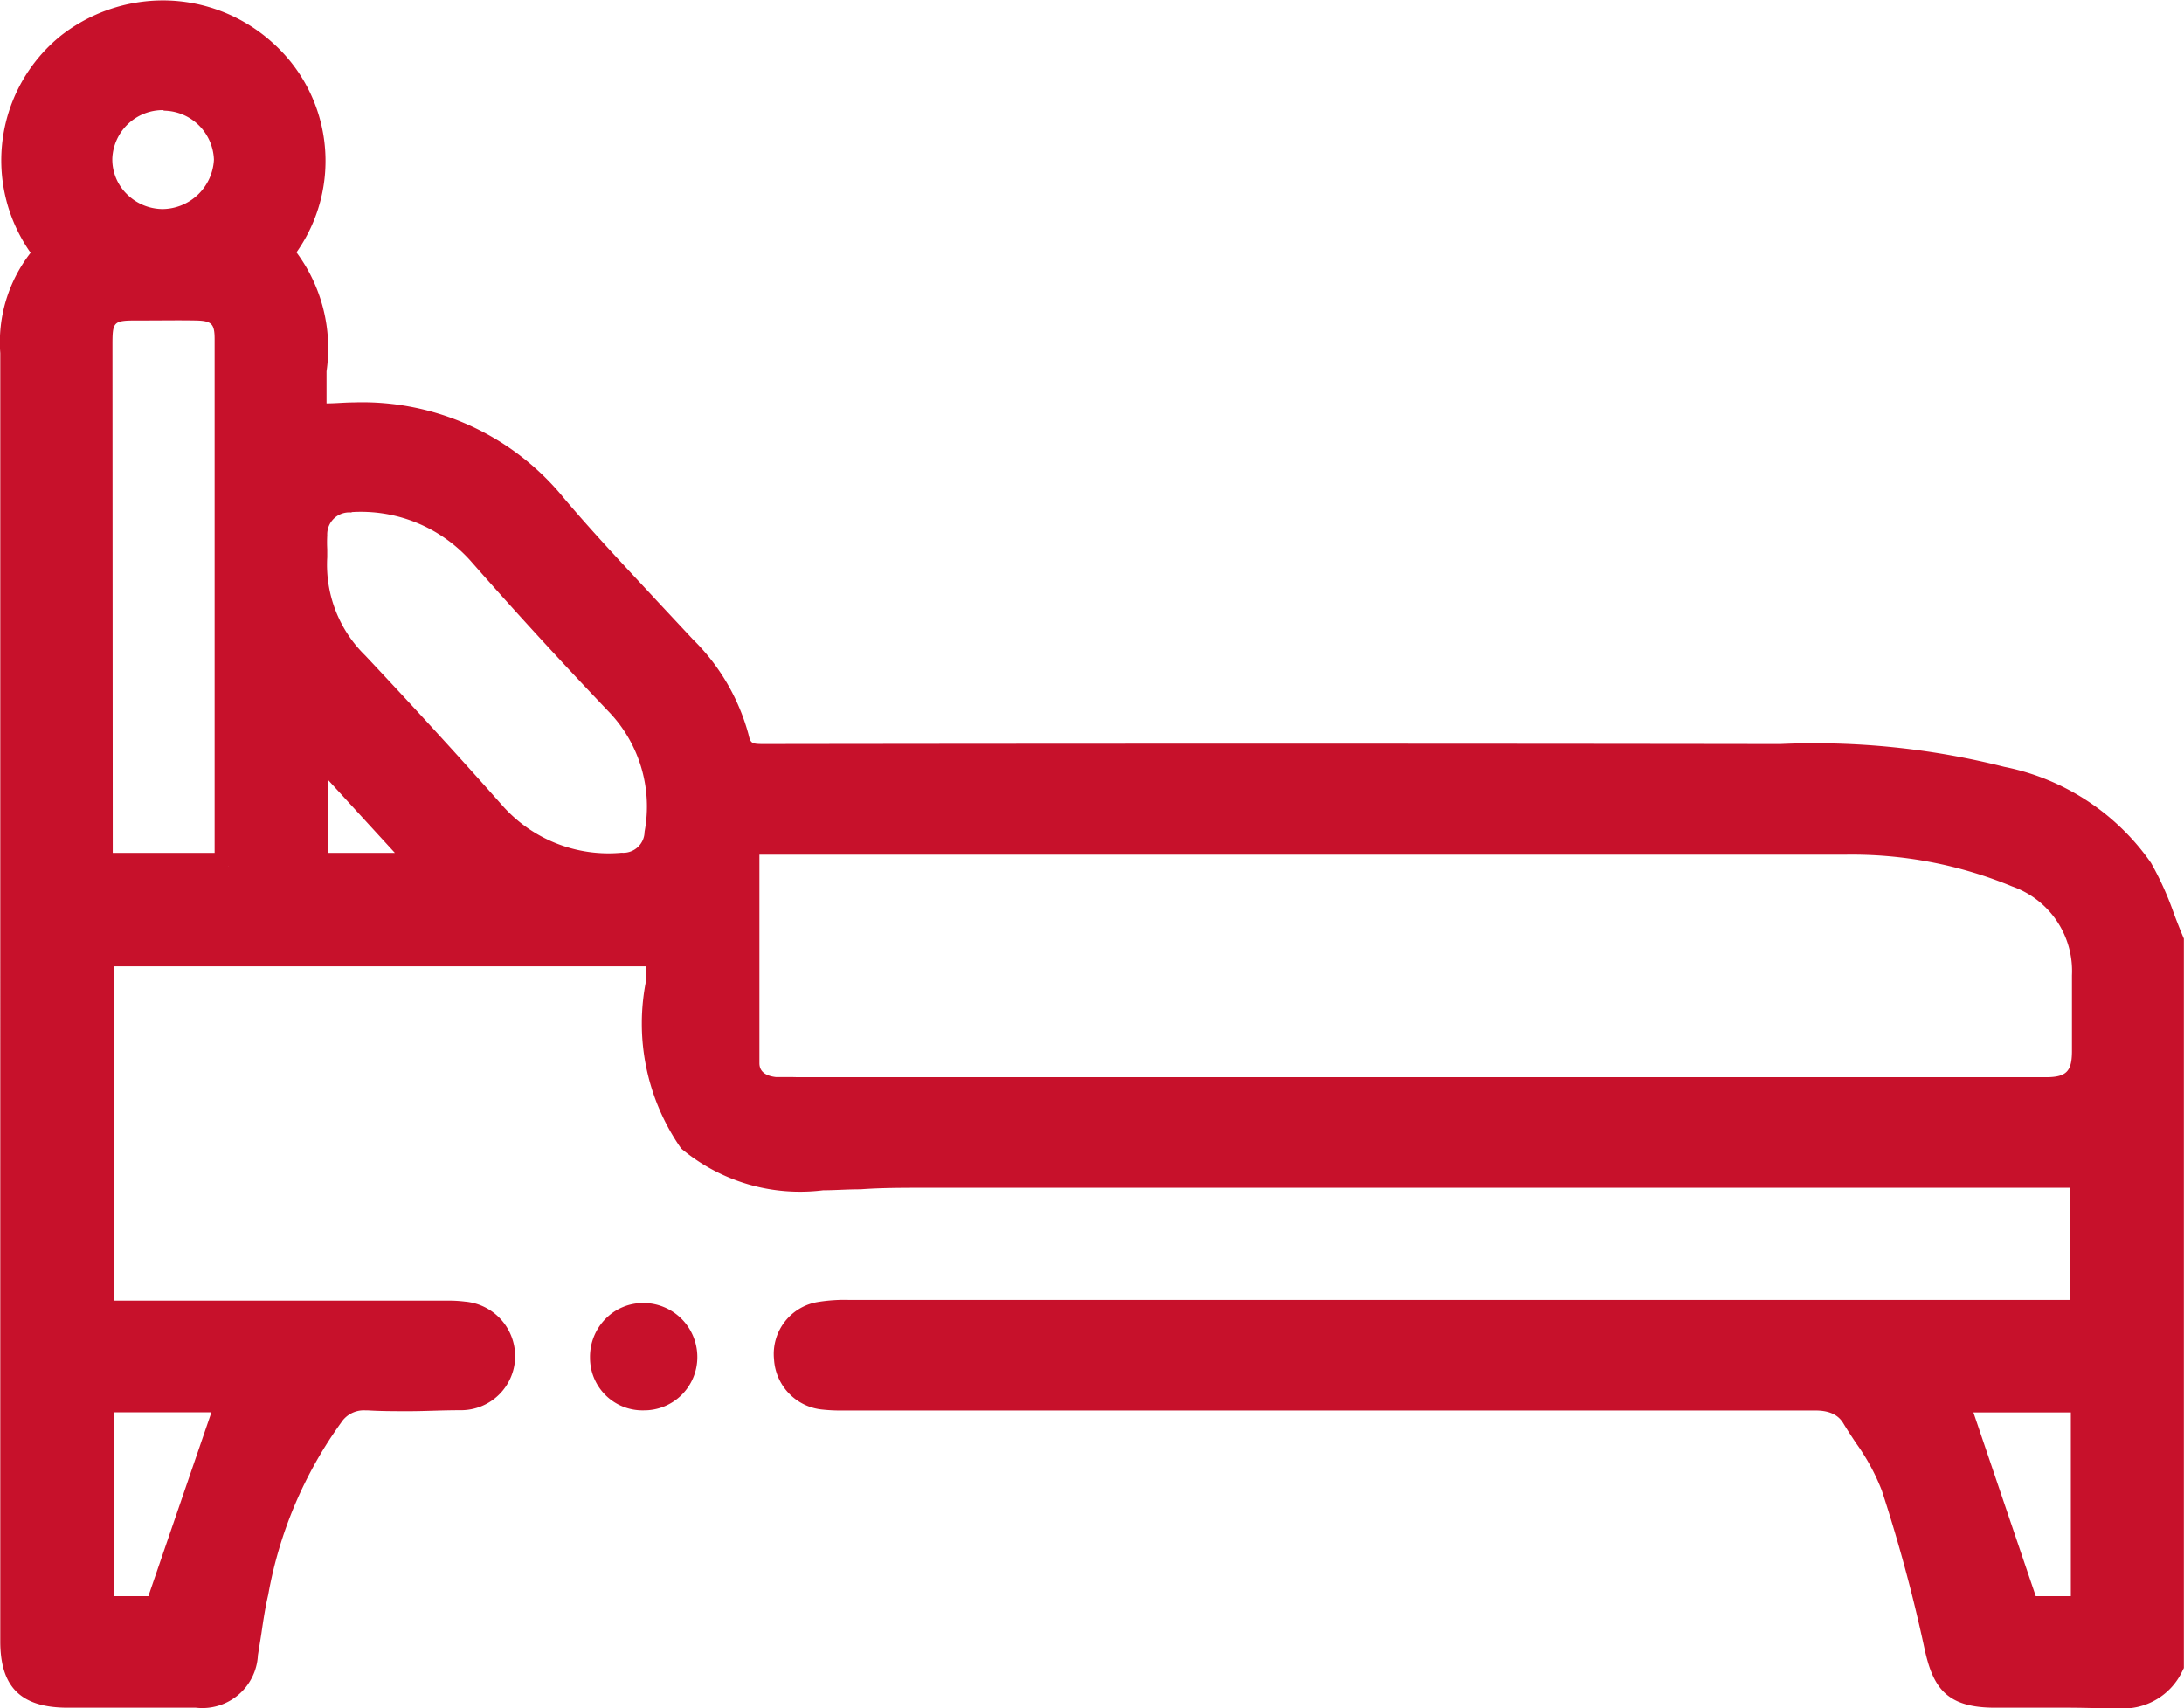 <svg xmlns="http://www.w3.org/2000/svg" width="15.691" height="12.273" viewBox="0 0 15.691 12.273"><g transform="translate(0.1 0.1)"><g transform="translate(0 0)"><path d="M15.5,11.857a.38.38,0,0,1-.393.213c-.287-.01-.575,0-.862,0s-.352-.086-.41-.349a11.392,11.392,0,0,0-.308-1.143,2.637,2.637,0,0,0-.286-.5.3.3,0,0,0-.29-.141q-3.464.007-6.928,0a1.619,1.619,0,0,1-.2-.006.283.283,0,0,1-.256-.268A.28.28,0,0,1,5.8,9.355a1.152,1.152,0,0,1,.226-.014h8.86V8.33H7.417c-.444,0-.888-.019-1.331,0-1.231.062-1.5-.266-1.434-1.4,0-.063,0-.126,0-.2H.624V9.341H3.081a1.119,1.119,0,0,1,.151.006.3.3,0,0,1,.274.3.289.289,0,0,1-.291.283c-.221.008-.444.011-.665,0a.3.3,0,0,0-.269.126,3.108,3.108,0,0,0-.542,1.276c-.033.145-.05.293-.075.439a.306.306,0,0,1-.348.294c-.308,0-.615,0-.923,0-.279,0-.382-.1-.382-.377V4.87c0-.812,0-1.625,0-2.436a.9.9,0,0,1,.24-.7A1.069,1.069,0,0,1,.409.23,1.083,1.083,0,0,1,1.8.267,1.047,1.047,0,0,1,1.908,1.72c.357.332.209.779.253,1.183a1.843,1.843,0,0,1,1.721.636c.3.351.617.68.929,1.017a1.432,1.432,0,0,1,.371.637c.029.124.087.148.207.148q3.615-.005,7.23,0a5.774,5.774,0,0,1,1.663.16,1.59,1.59,0,0,1,1,.646,3.947,3.947,0,0,1,.221.513v5.2ZM5.264,5.941c0,.536,0,1.064,0,1.592a.2.2,0,0,0,.209.2,1.655,1.655,0,0,0,.166,0h8.967c.2-.006.284-.087.286-.283s0-.366,0-.549a.74.74,0,0,0-.491-.73,3.128,3.128,0,0,0-1.237-.236q-3.909-.005-7.817,0c-.02,0-.04,0-.085.007Zm-3.716.18V2.437c0-.035,0-.069,0-.1C1.542,2.165,1.48,2.1,1.307,2.1c-.136,0-.272,0-.408,0-.234,0-.283.05-.283.279V6.121h.933ZM2.158,3.9a1.01,1.01,0,0,0,.3.78c.331.353.66.708.979,1.07a1.113,1.113,0,0,0,.941.378.252.252,0,0,0,.26-.238,1.089,1.089,0,0,0-.285-.945q-.506-.531-.99-1.081a1.161,1.161,0,0,0-.928-.382.256.256,0,0,0-.276.255C2.154,3.789,2.158,3.843,2.158,3.9Zm-1.113,7.57.522-1.521H.625v1.521h.42Zm13.841,0V9.948h-.941l.517,1.52h.424ZM1.547,1.051a.466.466,0,0,0-.932-.014A.467.467,0,0,0,1.08,1.5.474.474,0,0,0,1.547,1.051ZM2.97,6.124l-.8-.878v.878Z" transform="translate(-0.008 0.003)" fill="#c7112b"/><path d="M15.133,12.17H15.1c-.1,0-.209-.005-.342-.005l-.494,0h-.023c-.35,0-.446-.144-.507-.427a11.2,11.2,0,0,0-.306-1.133,1.524,1.524,0,0,0-.187-.343c-.03-.046-.061-.092-.089-.139s-.081-.093-.2-.093c-1.518,0-3.006,0-4.134,0H5.966a1.257,1.257,0,0,1-.153-.007.385.385,0,0,1-.344-.361.378.378,0,0,1,.308-.41,1.176,1.176,0,0,1,.234-.016h8.772V8.43H7.417c-.139,0-.279,0-.419,0s-.277,0-.416,0c-.189,0-.345,0-.491.011-.1,0-.186.007-.269.007a1.33,1.33,0,0,1-1.02-.3,1.566,1.566,0,0,1-.25-1.217c0-.029,0-.06,0-.092H.724V9.241h2.4a.917.917,0,0,1,.125.007.394.394,0,0,1,.36.4.389.389,0,0,1-.388.38c-.142,0-.261.007-.373.007s-.205,0-.3-.006H2.53a.194.194,0,0,0-.171.088,3.015,3.015,0,0,0-.524,1.237c-.021.09-.035.181-.049.278-.008.052-.016.1-.025.156a.4.4,0,0,1-.446.377c-.307,0-.613,0-.92,0-.337,0-.485-.148-.485-.477V4.87q0-.344,0-.688c0-.573,0-1.166,0-1.748a1.044,1.044,0,0,1,.218-.721A1.151,1.151,0,0,1,.347.152,1.194,1.194,0,0,1,1.082-.1a1.176,1.176,0,0,1,.78.3A1.138,1.138,0,0,1,2.038,1.71a1.156,1.156,0,0,1,.216.855c0,.079,0,.156,0,.23.066,0,.132-.007.195-.007a1.866,1.866,0,0,1,1.51.687c.215.255.448.5.674.744l.252.27a1.51,1.51,0,0,1,.4.682c.015.064.02.071.106.071q3.622-.005,7.233,0H12.7a5.56,5.56,0,0,1,1.608.164,1.685,1.685,0,0,1,1.054.69,2.237,2.237,0,0,1,.165.366c.02.053.041.107.063.159l.008.019V11.88l-.011.022A.469.469,0,0,1,15.133,12.17Zm-.371-.206c.135,0,.246,0,.349.005a.284.284,0,0,0,.29-.138V6.676c-.02-.049-.039-.1-.057-.147a2.055,2.055,0,0,0-.149-.334,1.511,1.511,0,0,0-.939-.6A5.4,5.4,0,0,0,12.7,5.438h-.084q-3.615,0-7.23,0a.268.268,0,0,1-.3-.225,1.321,1.321,0,0,0-.347-.592l-.251-.269c-.228-.242-.463-.493-.681-.752A1.741,1.741,0,0,0,2.172,3l-.1.01-.011-.1a2.731,2.731,0,0,1-.008-.353.9.9,0,0,0-.214-.767l-.066-.061.053-.072A.951.951,0,0,0,1.73.342.976.976,0,0,0,1.082.1.993.993,0,0,0,.471.309a.985.985,0,0,0-.136,1.37l.039.067L.318,1.8a.794.794,0,0,0-.21.632c0,.583,0,1.176,0,1.75q0,.344,0,.687v6.819c0,.22.058.277.282.277.313,0,.616,0,.922,0,.163,0,.222-.05.25-.211.009-.05.016-.1.024-.151.015-.1.03-.195.052-.292A3.242,3.242,0,0,1,2.2,10a.393.393,0,0,1,.352-.164c.092,0,.188.006.292.006s.226,0,.366-.007a.189.189,0,0,0,.195-.186.2.2,0,0,0-.187-.2.743.743,0,0,0-.1,0H.524V6.632H4.753v.1c0,.023,0,.045,0,.067,0,.047,0,.091,0,.137-.032.57.026.889.2,1.069a1.164,1.164,0,0,0,.875.237c.079,0,.166,0,.259-.007.15-.008.309-.011.5-.011.139,0,.279,0,.419,0s.277,0,.416,0h7.566v1.21H6.012a1.023,1.023,0,0,0-.194.012.18.18,0,0,0-.148.2.183.183,0,0,0,.168.175,1.052,1.052,0,0,0,.128.006H8.819c1.127,0,2.615,0,4.131,0a.4.4,0,0,1,.376.189c.027.045.056.089.085.133a1.693,1.693,0,0,1,.21.39,11.4,11.4,0,0,1,.311,1.153c.051.232.094.27.312.27h.023Zm.224-.4h-.6l-.585-1.72h1.18Zm-.452-.2h.252v-1.32h-.7Zm-13.417.2H.525V9.847H1.707Zm-.392-.2H.974l.453-1.321h-.7ZM14.579,7.836H5.605a1.387,1.387,0,0,1-.139-.005.3.3,0,0,1-.3-.3c-.005-.39,0-.787,0-1.172q0-.21,0-.422V5.849l.091-.008.04,0a.535.535,0,0,1,.054,0H7.144c1.974,0,4.015,0,6.023,0a3.2,3.2,0,0,1,1.276.244.837.837,0,0,1,.552.822c0,.166,0,.36,0,.551a.345.345,0,0,1-.383.382Zm-8.937-.2h8.964c.148,0,.187-.042.188-.184,0-.189,0-.382,0-.548a.644.644,0,0,0-.43-.639,3.009,3.009,0,0,0-1.2-.228c-2.008,0-4.049,0-6.023,0H5.364q0,.165,0,.33c0,.384,0,.78,0,1.168,0,.058.041.091.119.1.039,0,.08,0,.119,0ZM4.3,6.228a1.188,1.188,0,0,1-.941-.413c-.278-.315-.589-.655-.977-1.068a1.1,1.1,0,0,1-.327-.851c0-.015,0-.031,0-.046a1.078,1.078,0,0,1,0-.123.355.355,0,0,1,.374-.346h0a1.259,1.259,0,0,1,1,.416c.306.349.638.711.987,1.078A1.184,1.184,0,0,1,4.737,5.9a.349.349,0,0,1-.354.325ZM2.434,3.479v.1a.158.158,0,0,0-.175.164.917.917,0,0,0,0,.1c0,.018,0,.036,0,.053V3.9a.912.912,0,0,0,.273.706c.39.415.7.756.981,1.073a1.018,1.018,0,0,0,.861.344.153.153,0,0,0,.165-.151.983.983,0,0,0-.259-.864c-.351-.368-.685-.733-.993-1.084a1.057,1.057,0,0,0-.853-.348ZM3.2,6.224H2.065V4.989Zm-.932-.2h.477L2.265,5.5Zm-.717.2H.516V2.379C.516,2.094.609,2,.9,2H.961c.116,0,.232,0,.348,0a.3.3,0,0,1,.339.329c0,.025,0,.05,0,.074V6.121h-.1Zm-.833-.2h.732V2.4c0-.022,0-.044,0-.066,0-.115-.023-.133-.143-.135s-.228,0-.342,0H.9c-.179,0-.184.006-.184.179ZM1.08,1.6a.57.57,0,0,1-.406-.173.548.548,0,0,1-.159-.4A.565.565,0,0,1,1.081.492h.008a.568.568,0,0,1,.558.559A.572.572,0,0,1,1.08,1.6Zm0-.912a.363.363,0,0,0-.365.346.349.349,0,0,0,.1.253.368.368,0,0,0,.262.112.374.374,0,0,0,.368-.355A.365.365,0,0,0,1.086.692Z" transform="translate(-0.008 0.003)" fill="#c7112b"/><path d="M104.966,236.039a.278.278,0,0,1-.287-.278.284.284,0,0,1,.289-.293.287.287,0,0,1,.282.287A.284.284,0,0,1,104.966,236.039Z" transform="translate(-100.441 -226.107)" fill="#c7112b"/><path d="M104.966,236.139h0a.377.377,0,0,1-.386-.377.389.389,0,0,1,.112-.281.377.377,0,0,1,.27-.113h.009a.388.388,0,0,1,.38.388A.382.382,0,0,1,104.966,236.139Z" transform="translate(-100.441 -226.107)" fill="#c7112b"/></g></g></svg>